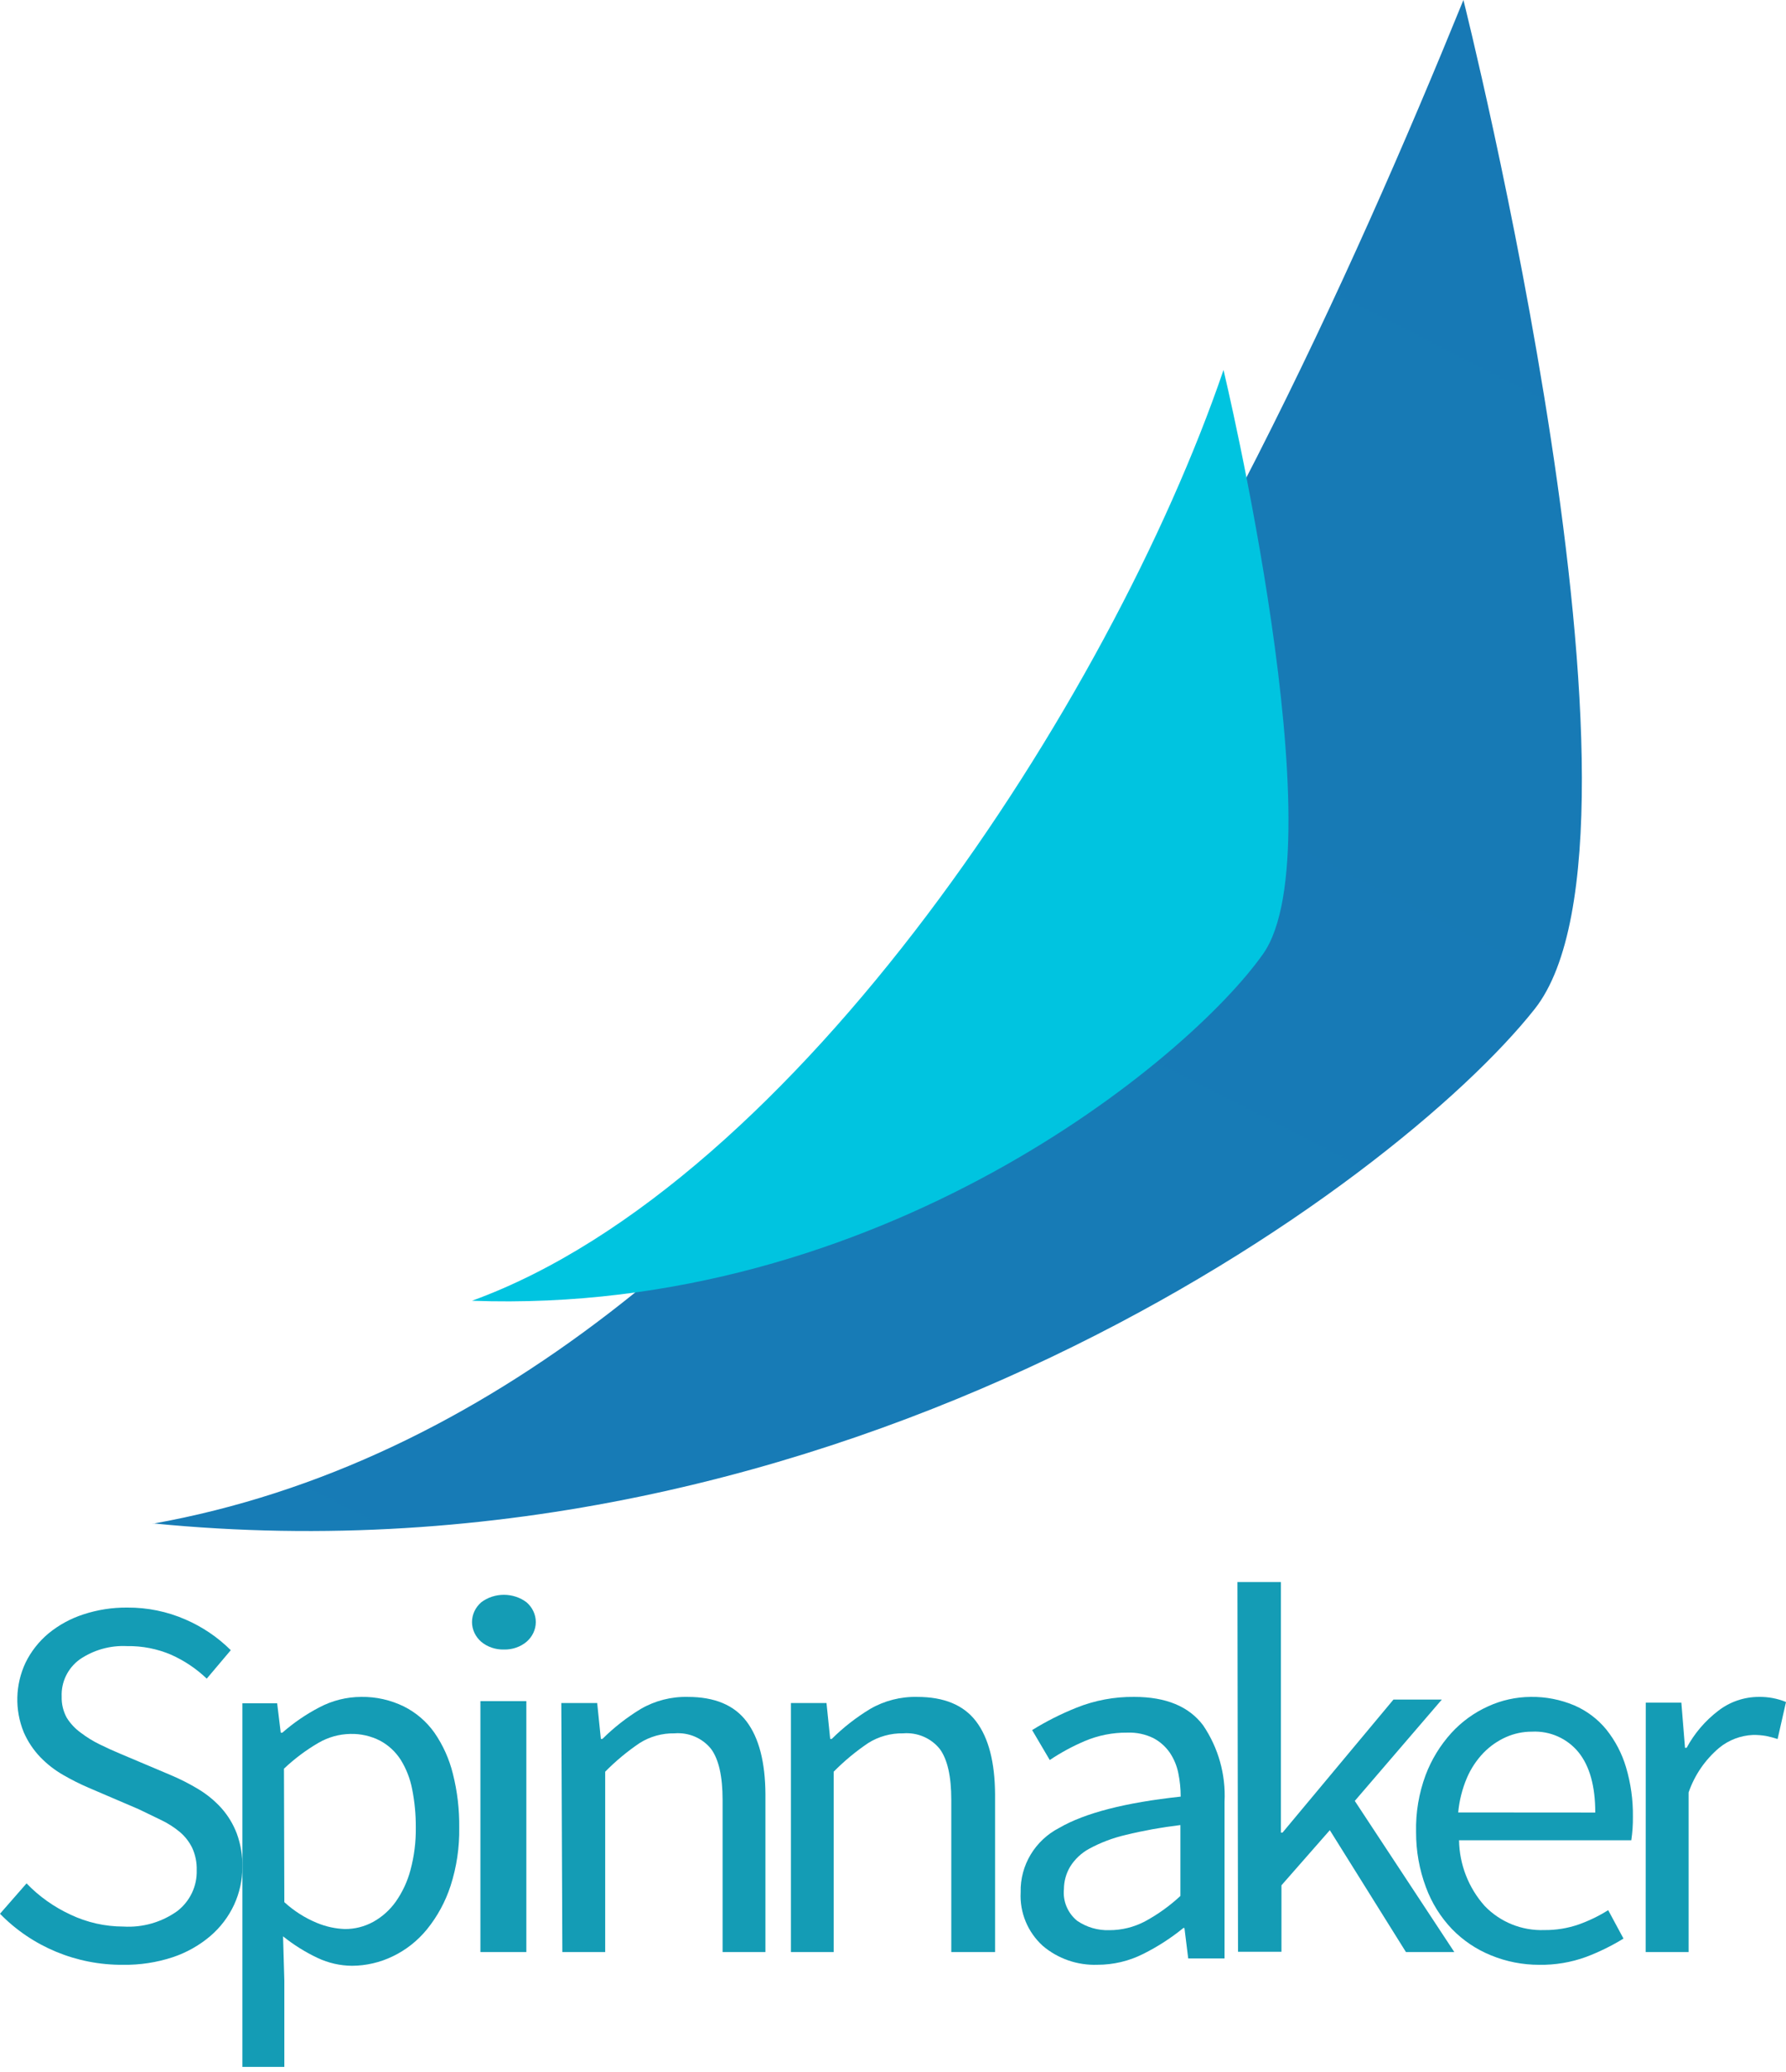 <svg width="256" height="297" viewBox="0 0 256 297" fill="none" xmlns="http://www.w3.org/2000/svg">
<g clip-path="url(#clip0_1_10621)">
<path style="mix-blend-mode:multiply" d="M21.943 218.333C120.803 228.132 200.184 169.657 219.986 144.601C239.788 119.544 209.763 0 209.763 0C177.217 79.956 118.04 201.14 21.943 218.373V218.333Z" fill="url(#paint0_linear_1_10621)"/>
<path style="mix-blend-mode:multiply" d="M67.657 186.423C125.972 188.569 170.359 151.9 181.059 136.698C191.759 121.496 175.376 53.027 175.376 53.027C159.17 100.458 114.078 169.57 67.657 186.423Z" fill="url(#paint1_linear_1_10621)"/>
<path d="M3.805 269.929C5.608 271.8 7.753 273.322 10.127 274.416C12.484 275.532 15.066 276.113 17.681 276.116C20.45 276.283 23.19 275.494 25.429 273.886C27.24 272.476 28.266 270.308 28.196 268.039C28.229 266.934 28.007 265.837 27.546 264.83C27.123 263.967 26.525 263.199 25.789 262.572C24.983 261.901 24.095 261.33 23.146 260.873L19.881 259.295L12.673 256.208C11.439 255.676 10.238 255.072 9.076 254.4C7.86 253.706 6.751 252.845 5.783 251.844C4.783 250.798 3.977 249.587 3.403 248.267C2.088 245.047 2.183 241.436 3.666 238.286C4.454 236.68 5.576 235.253 6.959 234.098C8.431 232.893 10.121 231.97 11.94 231.379C13.977 230.708 16.114 230.377 18.262 230.4C21.121 230.381 23.951 230.96 26.564 232.099C29 233.15 31.211 234.645 33.08 236.505L29.635 240.584C28.147 239.161 26.42 238.002 24.53 237.158C22.536 236.306 20.381 235.884 18.207 235.92C15.789 235.801 13.399 236.476 11.414 237.838C9.714 239.082 8.751 241.073 8.841 243.154C8.808 244.216 9.061 245.266 9.574 246.2C10.095 247.033 10.777 247.758 11.58 248.335C12.416 248.975 13.315 249.531 14.264 249.994C15.233 250.475 16.229 250.928 17.253 251.354L24.392 254.373C25.798 254.961 27.158 255.652 28.459 256.44C29.687 257.182 30.796 258.098 31.752 259.159C32.695 260.227 33.435 261.452 33.938 262.776C34.501 264.31 34.772 265.933 34.74 267.563C34.745 269.439 34.339 271.294 33.55 273.002C32.75 274.72 31.585 276.25 30.133 277.489C28.558 278.825 26.735 279.85 24.765 280.508C22.47 281.265 20.061 281.633 17.64 281.596C10.985 281.651 4.603 279.004 0 274.28L3.805 269.929Z" fill="#149CB5"/>
<path d="M40.756 283.859V296.228H34.743V244.112H39.725L40.24 248.331H40.465C42.083 246.915 43.857 245.7 45.751 244.711C47.619 243.72 49.69 243.203 51.791 243.201C53.891 243.17 55.971 243.636 57.87 244.561C59.614 245.427 61.126 246.722 62.27 248.331C63.495 250.106 64.391 252.099 64.913 254.209C65.551 256.732 65.858 259.331 65.825 261.938C65.871 264.77 65.451 267.591 64.583 270.279C63.844 272.549 62.702 274.658 61.213 276.497C59.874 278.144 58.201 279.468 56.31 280.375C54.479 281.263 52.48 281.728 50.456 281.736C48.749 281.725 47.064 281.34 45.513 280.607C43.755 279.777 42.097 278.741 40.571 277.518L40.756 283.859ZM40.756 272.619C42.14 273.885 43.727 274.894 45.447 275.599C46.71 276.123 48.051 276.418 49.412 276.47C50.83 276.483 52.229 276.132 53.482 275.45C54.75 274.75 55.852 273.77 56.707 272.579C57.678 271.204 58.399 269.66 58.834 268.02C59.37 266.031 59.628 263.974 59.601 261.91C59.611 260.083 59.438 258.259 59.086 256.468C58.8 254.953 58.24 253.508 57.434 252.209C56.694 251.061 55.685 250.125 54.5 249.487C53.172 248.804 51.702 248.467 50.218 248.507C48.614 248.533 47.042 248.973 45.645 249.786C43.866 250.822 42.208 252.064 40.703 253.488L40.756 272.619Z" fill="#149CB5"/>
<path d="M72.233 236.41C71.033 236.442 69.867 236.045 68.977 235.302C68.134 234.566 67.657 233.543 67.657 232.472C67.657 231.402 68.134 230.378 68.977 229.642C70.865 228.213 73.585 228.213 75.474 229.642C76.32 230.376 76.8 231.401 76.8 232.472C76.8 233.544 76.32 234.568 75.474 235.302C74.588 236.043 73.427 236.44 72.233 236.41ZM68.861 243.806H75.445V279.77H68.861V243.806Z" fill="#149CB5"/>
<path d="M80.457 244.078H85.599L86.125 249.218H86.355C88.006 247.579 89.85 246.138 91.847 244.926C93.887 243.741 96.225 243.144 98.594 243.203C102.436 243.203 105.243 244.378 107.015 246.728C108.788 249.077 109.687 252.553 109.714 257.155V279.771H103.574V257.963C103.574 254.589 103.025 252.155 101.928 250.662C100.677 249.099 98.71 248.257 96.692 248.423C94.919 248.39 93.177 248.874 91.685 249.815C89.903 251.019 88.249 252.395 86.746 253.922V279.771H80.606L80.457 244.078Z" fill="#149CB5"/>
<path d="M113.371 244.078H118.468L118.996 249.218H119.226C120.88 247.579 122.727 246.138 124.728 244.926C126.771 243.74 129.114 243.143 131.488 243.203C135.337 243.203 138.149 244.378 139.925 246.728C141.7 249.077 142.602 252.553 142.629 257.155V279.771H136.355V257.963C136.355 254.589 135.806 252.155 134.706 250.663C133.453 249.099 131.482 248.258 129.46 248.423C127.685 248.39 125.939 248.874 124.444 249.815C122.659 251.019 121.002 252.395 119.496 253.922V279.771H113.371V244.078Z" fill="#149CB5"/>
<path d="M146.3 271.199C146.209 267.342 148.35 263.767 151.824 261.975C155.506 259.838 161.31 258.344 169.237 257.492C169.238 256.356 169.122 255.223 168.892 254.11C168.681 253.062 168.264 252.065 167.663 251.175C167.063 250.314 166.263 249.606 165.329 249.11C164.164 248.541 162.872 248.269 161.573 248.322C159.479 248.303 157.405 248.715 155.483 249.531C153.728 250.278 152.05 251.188 150.47 252.248L147.943 247.956C149.961 246.706 152.087 245.633 154.295 244.749C156.924 243.693 159.742 243.167 162.581 243.201C167.119 243.201 170.411 244.559 172.454 247.276C174.642 250.509 175.717 254.347 175.52 258.226V280.682H170.314L169.775 276.321H169.623C167.847 277.77 165.91 279.018 163.851 280.043C161.826 281.064 159.582 281.595 157.306 281.592C154.436 281.694 151.634 280.723 149.462 278.875C147.3 276.907 146.141 274.093 146.3 271.199ZM152.5 270.751C152.328 272.472 153.031 274.165 154.378 275.275C155.73 276.21 157.353 276.687 159.004 276.633C160.781 276.635 162.532 276.206 164.1 275.384C165.95 274.384 167.662 273.156 169.195 271.729V261.568C166.54 261.884 163.907 262.36 161.31 262.994C159.508 263.416 157.771 264.074 156.146 264.95C155.01 265.562 154.058 266.457 153.384 267.545C152.808 268.519 152.503 269.625 152.5 270.751Z" fill="#149CB5"/>
<path d="M177.371 226.742H183.597V262.65H183.833L199.736 243.581H206.669L194.19 258.108L208.457 279.771H201.525L190.613 262.301L183.68 270.203V279.73H177.455L177.371 226.742Z" fill="#149CB5"/>
<path d="M202.977 262.555C202.914 259.779 203.376 257.017 204.34 254.412C205.183 252.18 206.44 250.127 208.045 248.358C209.516 246.749 211.301 245.456 213.291 244.558C215.21 243.676 217.295 243.213 219.409 243.201C221.546 243.168 223.666 243.58 225.635 244.409C227.427 245.178 229.006 246.365 230.24 247.87C231.529 249.479 232.492 251.323 233.074 253.299C233.755 255.593 234.086 257.977 234.055 260.37C234.069 261.501 233.991 262.631 233.824 263.749H209.135C209.189 267.22 210.49 270.557 212.801 273.155C215.027 275.478 218.148 276.738 221.371 276.616C223.03 276.634 224.68 276.368 226.248 275.828C227.742 275.299 229.172 274.607 230.513 273.765L232.706 277.837C231.005 278.883 229.208 279.765 227.338 280.47C225.188 281.253 222.911 281.635 220.621 281.597C218.251 281.602 215.904 281.141 213.713 280.239C211.609 279.386 209.707 278.106 208.127 276.48C206.486 274.759 205.216 272.722 204.394 270.495C203.443 267.955 202.963 265.265 202.977 262.555ZM228.66 259.773C228.66 256.009 227.865 253.136 226.275 251.154C224.652 249.154 222.165 248.049 219.586 248.182C218.299 248.177 217.027 248.446 215.853 248.969C214.646 249.509 213.555 250.274 212.637 251.222C211.63 252.272 210.822 253.496 210.253 254.832C209.589 256.402 209.171 258.063 209.013 259.759L228.66 259.773Z" fill="#149CB5"/>
<path d="M235.899 244.023H240.999L241.526 250.499H241.756C242.867 248.435 244.412 246.626 246.288 245.191C247.943 243.905 249.992 243.203 252.104 243.201C253.44 243.178 254.767 243.427 256 243.93L254.796 249.238C254.255 249.06 253.704 248.914 253.146 248.8C252.525 248.693 251.896 248.644 251.266 248.654C249.489 248.732 247.788 249.38 246.423 250.499C244.404 252.207 242.891 254.416 242.04 256.894V279.771H235.886L235.899 244.023Z" fill="#149CB5"/>
</g>
<defs>
<linearGradient id="paint0_linear_1_10621" x1="16852.2" y1="1323.51" x2="5966.13" y2="22706.3" gradientUnits="userSpaceOnUse">
<stop stop-color="#2B3990"/>
<stop offset="0.16" stop-color="#1E62A7"/>
<stop offset="0.32" stop-color="#1485BC"/>
<stop offset="0.49" stop-color="#0BA1CC"/>
<stop offset="0.66" stop-color="#05B4D7"/>
<stop offset="0.83" stop-color="#01C0DE"/>
<stop offset="1" stop-color="#00C4E0"/>
</linearGradient>
<linearGradient id="paint1_linear_1_10621" x1="-3.70599e+06" y1="1.05393e+07" x2="-2.3178e+06" y2="1.05393e+07" gradientUnits="userSpaceOnUse">
<stop stop-color="#2B3990"/>
<stop offset="0.16" stop-color="#1E62A7"/>
<stop offset="0.32" stop-color="#1485BC"/>
<stop offset="0.49" stop-color="#0BA1CC"/>
<stop offset="0.66" stop-color="#05B4D7"/>
<stop offset="0.83" stop-color="#01C0DE"/>
<stop offset="1" stop-color="#00C4E0"/>
</linearGradient>
<clipPath id="clip0_1_10621">
<rect width="256" height="297" fill="white"/>
</clipPath>
</defs>
</svg>
